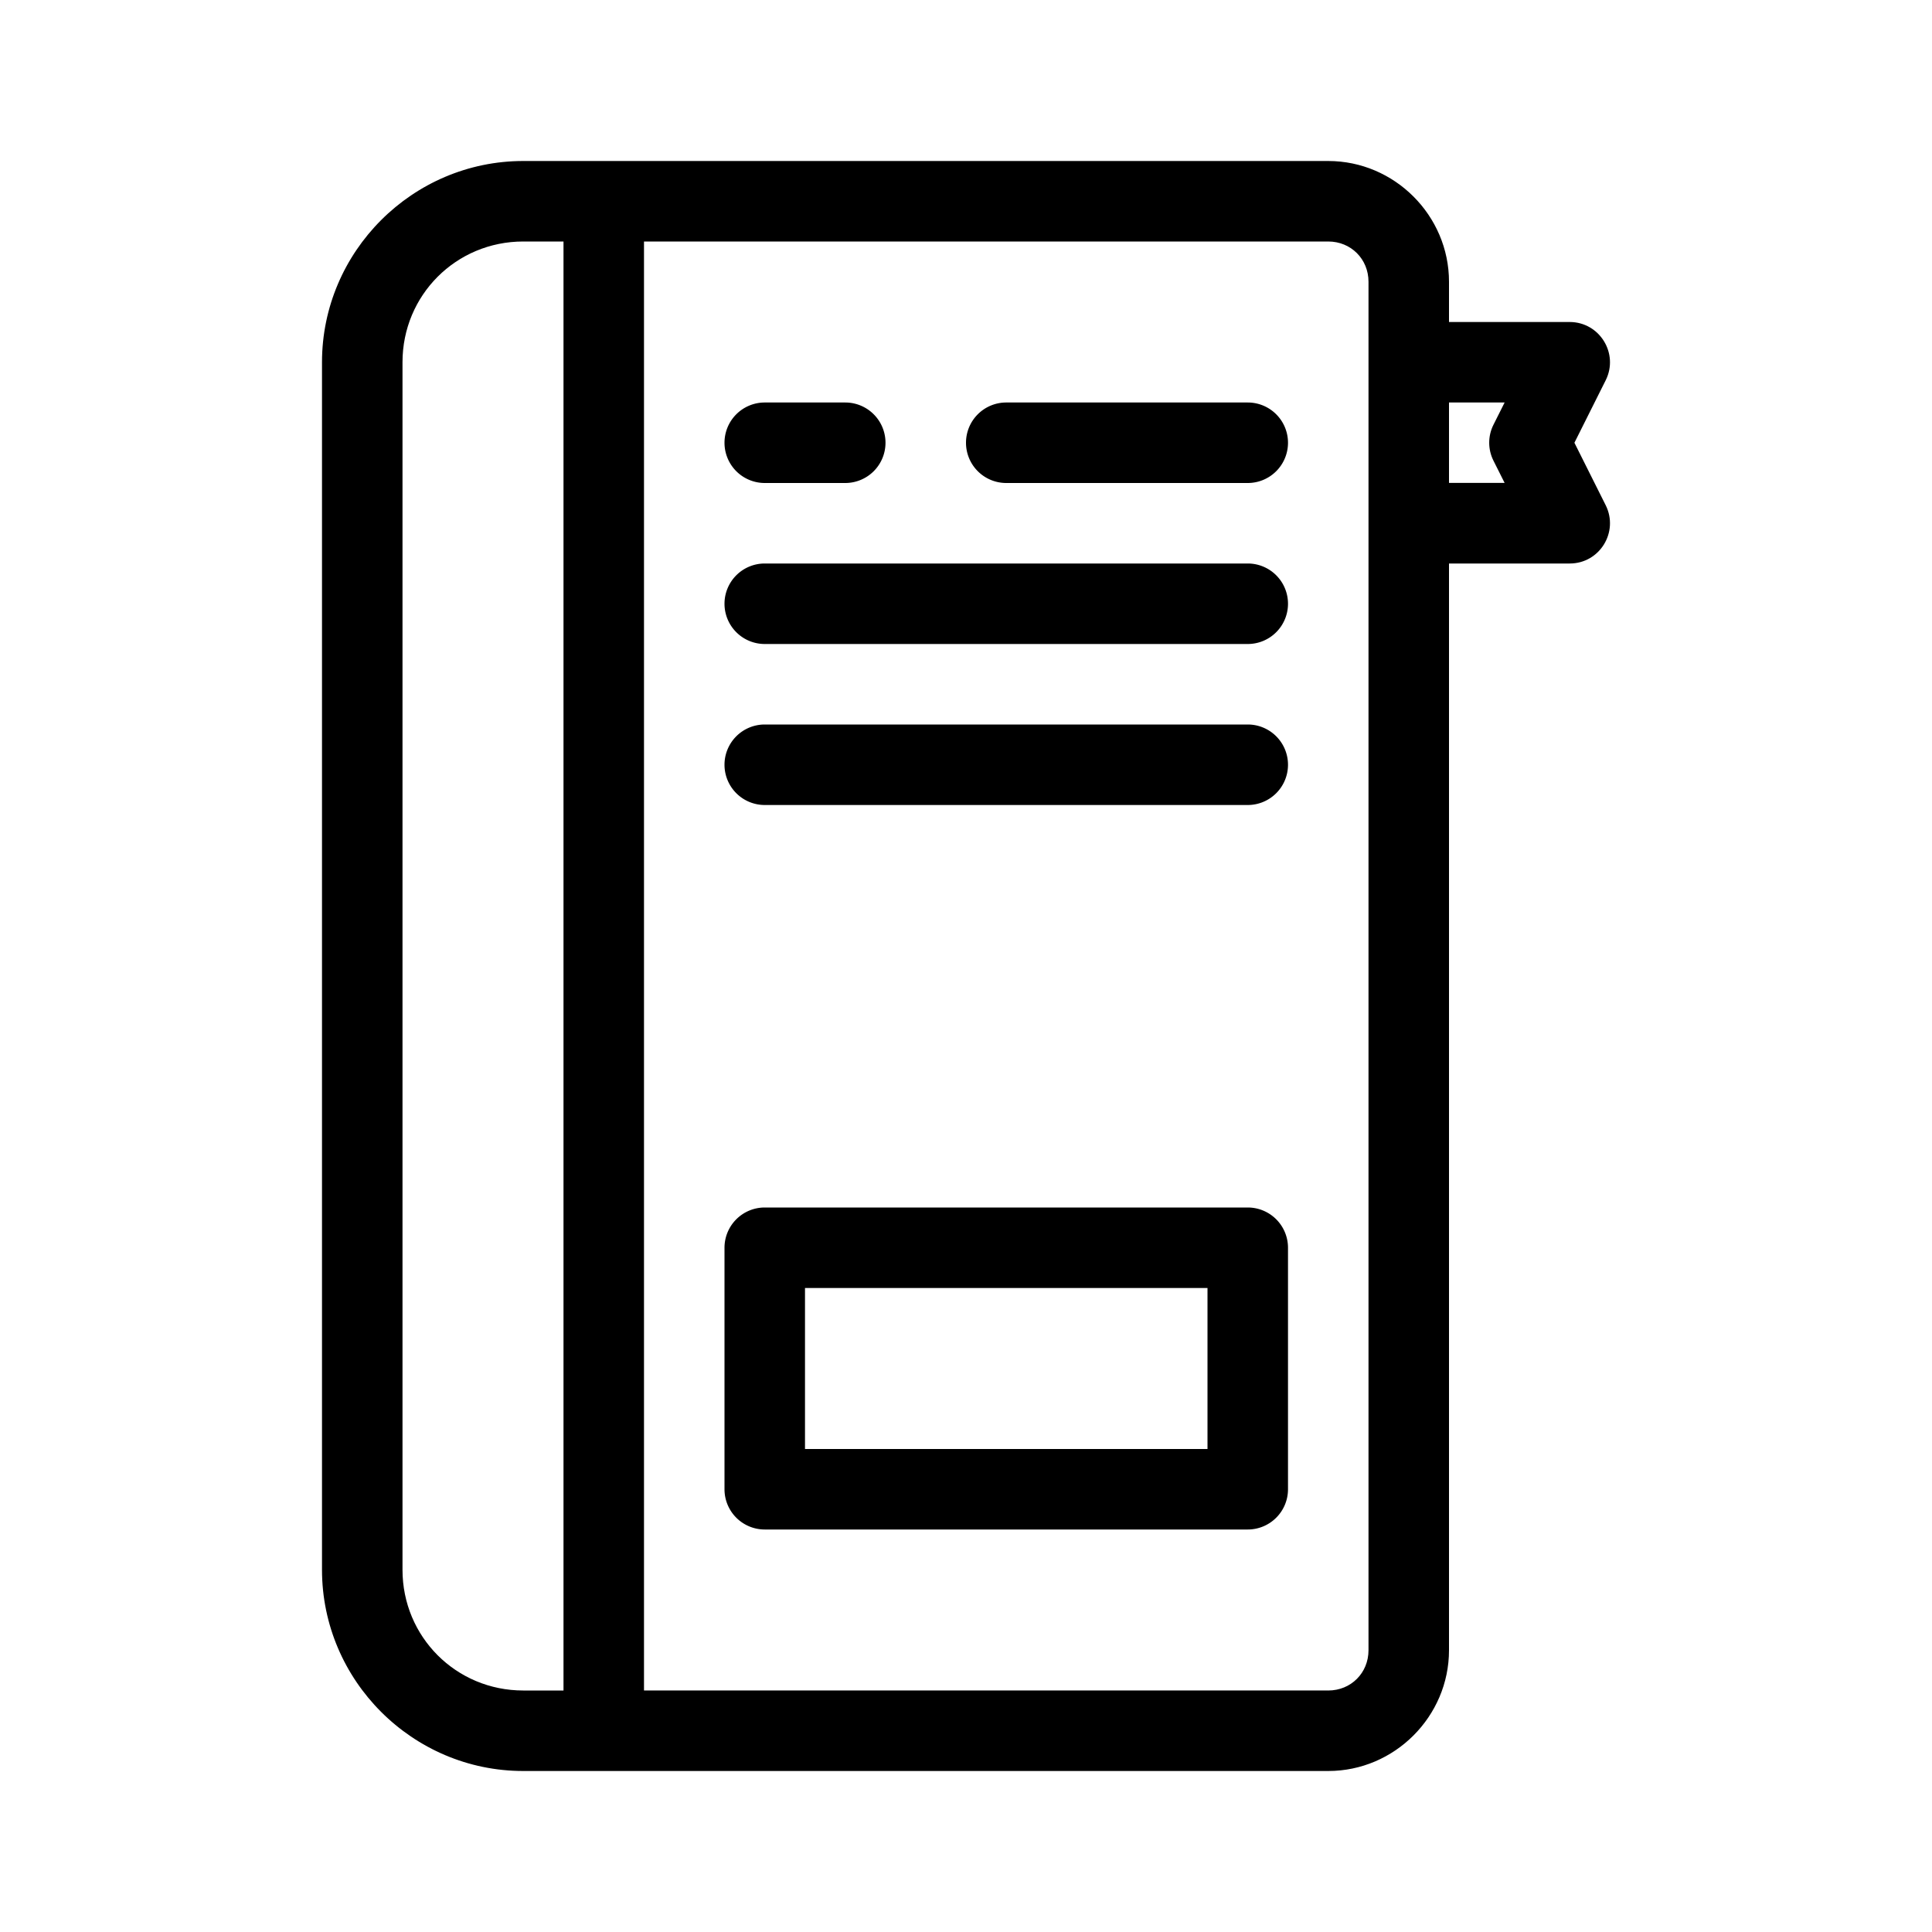 <svg id="SVGRoot" height="24" viewBox="0 0 24 24" width="24" xmlns="http://www.w3.org/2000/svg" xmlns:svg="http://www.w3.org/2000/svg"><g id="g18" stroke-linecap="round" stroke-linejoin="round"><path id="path13" d="m6.5 2c-1.375 0-2.5 1.125-2.5 2.5v15c0 1.375 1.125 2.5 2.5 2.5h10c.823 0 1.5-.677 1.5-1.5v-13.5h1.5c.371-0.0.612-.39.447-.723l-.389-.777.389-.777c.165-.332-.076-.722-.447-.723h-1.5v-.5c0-.823-.677-1.5-1.5-1.5zm0 1h.5v18h-.5c-.834 0-1.5-.666-1.5-1.5v-15c0-.834.666-1.5 1.5-1.5zm1.5 0h8.5c.282 0 .5.218.5.5v17c0 .282-.218.5-.5.5h-8.5zm10 2h.691l-.139.277c-.07.14-.07.305 0 .445l.139.277h-.691z"/><path id="path14" d="m9.5 15a.5.5 0 0 0 -.5.5v3a.5.5 0 0 0 .5.5h6a.5.5 0 0 0 .5-.5v-3a.5.5 0 0 0 -.5-.5zm.5 1h5v2h-5z"/><path id="path15" d="m9.5 9a.5.5 0 0 0 -.5.5.5.5 0 0 0 .5.5h6a.5.5 0 0 0 .5-.5.5.5 0 0 0 -.5-.5z"/><path id="path16" d="m9.5 7a.5.5 0 0 0 -.5.5.5.5 0 0 0 .5.5h6a.5.5 0 0 0 .5-.5.5.5 0 0 0 -.5-.5z"/><path id="path17" d="m12.5 5a.5.5 0 0 0 -.5.5.5.5 0 0 0 .5.5h3a.5.5 0 0 0 .5-.5.5.5 0 0 0 -.5-.5z"/><path id="path18" d="m9.5 5a.5.5 0 0 0 -.5.5.5.5 0 0 0 .5.5h1a.5.5 0 0 0 .5-.5.5.5 0 0 0 -.5-.5z"/></g></svg>